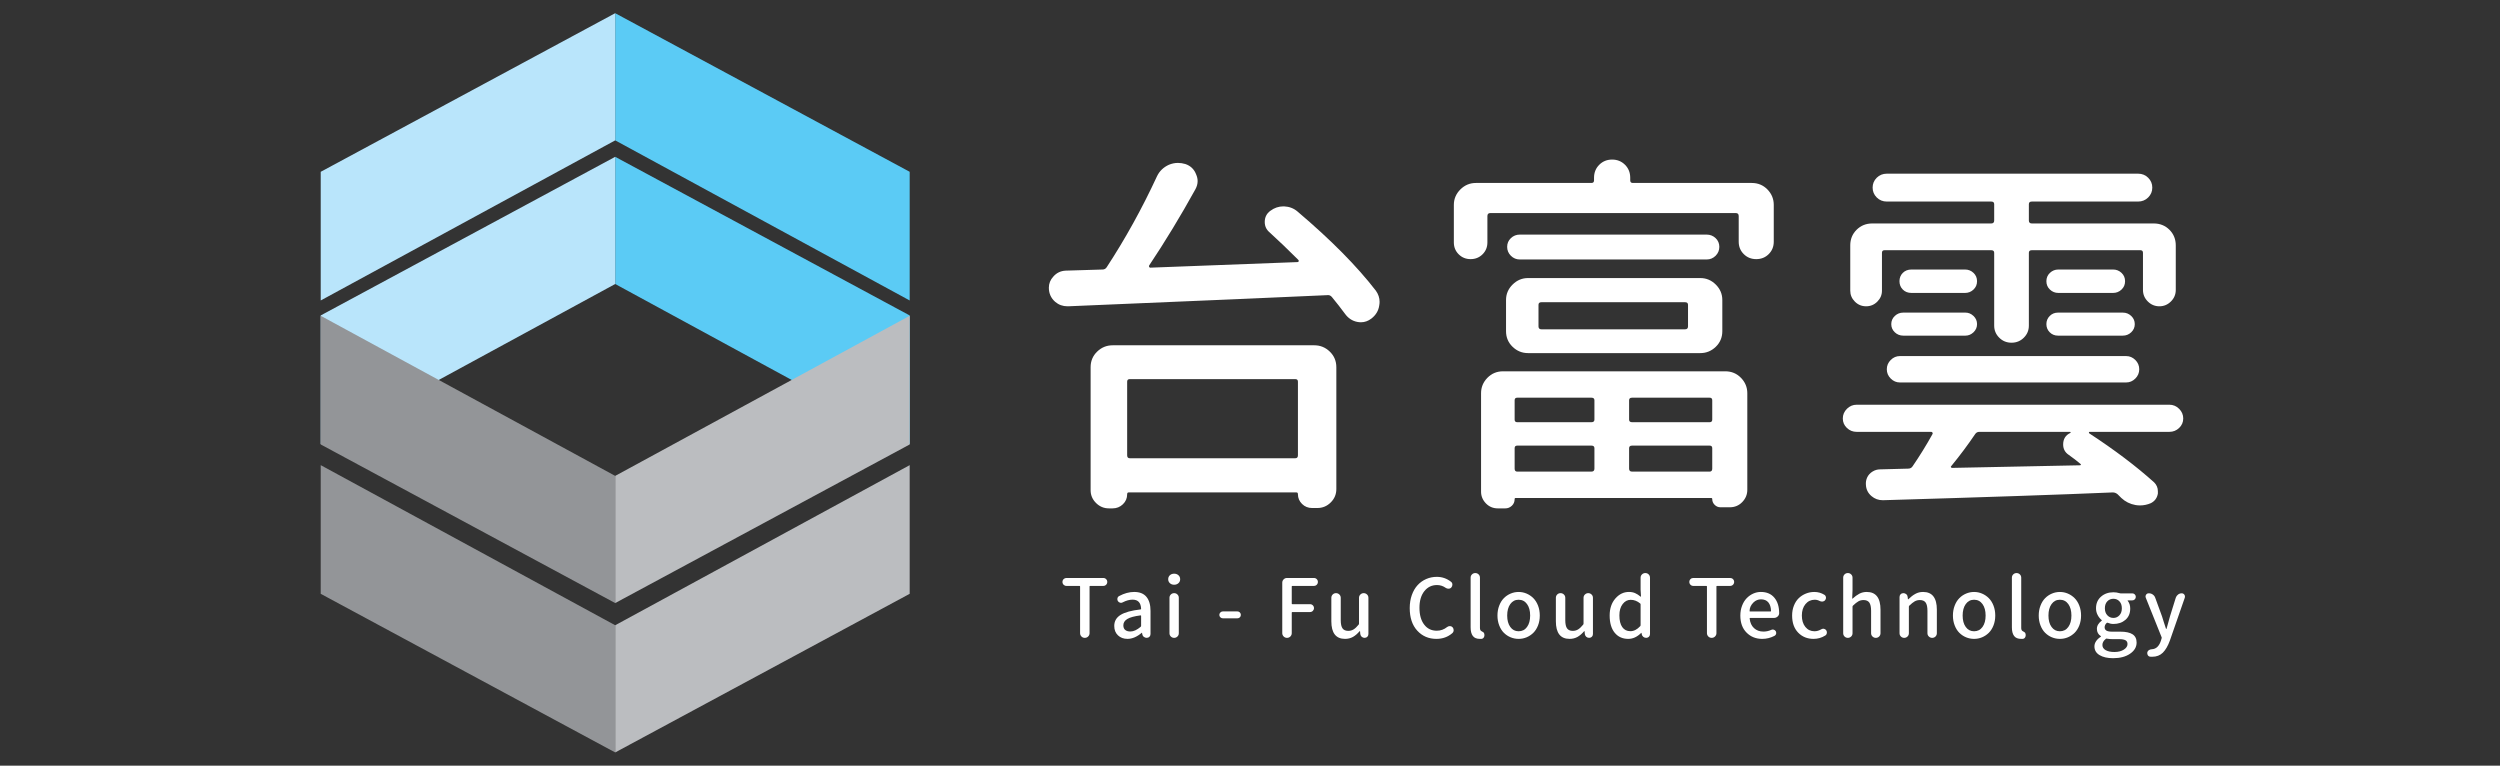 <?xml version="1.0" encoding="UTF-8" standalone="no"?>
<!DOCTYPE svg PUBLIC "-//W3C//DTD SVG 1.1//EN" "http://www.w3.org/Graphics/SVG/1.1/DTD/svg11.dtd">
<svg width="100%" height="100%" viewBox="0 0 431 132" version="1.1" xmlns="http://www.w3.org/2000/svg" xmlns:xlink="http://www.w3.org/1999/xlink" xml:space="preserve" xmlns:serif="http://www.serif.com/" style="fill-rule:evenodd;clip-rule:evenodd;stroke-linejoin:round;stroke-miterlimit:1.414;">
    <rect x="0" y="0" width="431" height="132" fill="#333333" stroke="none"/>
    <g transform="matrix(1,0,0,1,0,-181.335)">
        <g id="台富云logo白" transform="matrix(0.108,0,0,0.066,0,181.335)">
            <rect x="0" y="0" width="4000" height="2000" style="fill:none;"/>
            <g transform="matrix(1.12,0,0,1.12,-240.087,-120.043)">
                <g transform="matrix(18.6,0,0,30.323,2064.26,782.567)">
                    <path d="M0,7.085C0,6.952 -0.067,6.886 -0.2,6.886L-12.886,6.886C-13.02,6.886 -13.086,6.952 -13.086,7.085L-13.086,12.743C-13.086,12.896 -13.02,12.972 -12.886,12.972L-0.2,12.972C-0.067,12.972 0,12.896 0,12.743L0,7.085ZM-14.486,16.828C-14.867,16.828 -15.195,16.69 -15.472,16.414C-15.748,16.138 -15.886,15.81 -15.886,15.429L-15.886,5.971C-15.886,5.495 -15.72,5.096 -15.386,4.772C-15.053,4.447 -14.657,4.285 -14.2,4.285L1.258,4.285C1.714,4.285 2.109,4.447 2.443,4.772C2.775,5.096 2.943,5.495 2.943,5.971L2.943,15.343C2.943,15.743 2.801,16.086 2.514,16.371C2.229,16.657 1.886,16.8 1.486,16.8L1.086,16.8C0.781,16.8 0.523,16.695 0.314,16.486C0.104,16.275 0,16.028 0,15.743C0,15.648 -0.038,15.601 -0.114,15.601L-12.972,15.601C-13.048,15.601 -13.086,15.648 -13.086,15.743C-13.086,16.047 -13.195,16.305 -13.415,16.514C-13.634,16.724 -13.896,16.828 -14.2,16.828L-14.486,16.828ZM-2.171,-4.4C-2.42,-4.61 -2.543,-4.876 -2.543,-5.2C-2.543,-5.562 -2.4,-5.848 -2.114,-6.058C-1.81,-6.286 -1.477,-6.4 -1.114,-6.4L-1.057,-6.4C-0.657,-6.381 -0.314,-6.248 -0.028,-6C2.523,-3.829 4.523,-1.801 5.972,0.086C6.162,0.353 6.257,0.638 6.257,0.942C6.257,1.038 6.247,1.133 6.229,1.229C6.172,1.628 5.972,1.962 5.629,2.229C5.381,2.419 5.114,2.514 4.828,2.514C4.733,2.514 4.638,2.504 4.543,2.485C4.162,2.409 3.848,2.2 3.601,1.856C3.296,1.439 2.962,1.01 2.601,0.571C2.505,0.457 2.391,0.409 2.258,0.428C-0.143,0.542 -6.762,0.828 -17.601,1.285L-17.657,1.285C-18.02,1.285 -18.334,1.171 -18.601,0.942C-18.925,0.657 -19.086,0.295 -19.086,-0.144C-19.086,-0.467 -18.972,-0.753 -18.743,-1.001C-18.496,-1.286 -18.182,-1.438 -17.801,-1.457L-14.972,-1.543C-14.839,-1.543 -14.733,-1.601 -14.657,-1.715C-13.229,-3.905 -11.943,-6.238 -10.8,-8.715C-10.609,-9.115 -10.305,-9.41 -9.886,-9.601C-9.657,-9.695 -9.429,-9.743 -9.2,-9.743C-9.01,-9.743 -8.819,-9.715 -8.629,-9.658C-8.229,-9.524 -7.953,-9.258 -7.8,-8.858C-7.725,-8.686 -7.686,-8.515 -7.686,-8.344C-7.686,-8.134 -7.743,-7.924 -7.857,-7.715C-9,-5.639 -10.182,-3.686 -11.399,-1.857C-11.419,-1.819 -11.419,-1.781 -11.399,-1.743C-11.381,-1.705 -11.353,-1.686 -11.314,-1.686C-3.962,-1.972 -0.2,-2.115 -0.028,-2.115C0.009,-2.115 0.038,-2.134 0.058,-2.172C0.076,-2.21 0.066,-2.247 0.028,-2.286C-0.771,-3.086 -1.505,-3.791 -2.171,-4.4" style="fill:white;fill-rule:nonzero;"/>
                </g>
                <g transform="matrix(18.6,0,0,30.323,2536.26,572.048)">
                    <path d="M0,20.714C0,20.866 0.075,20.943 0.229,20.943L6.171,20.943C6.304,20.943 6.371,20.866 6.371,20.714L6.371,19.143C6.371,19.009 6.304,18.943 6.171,18.943L0.229,18.943C0.075,18.943 0,19.009 0,19.143L0,20.714ZM6.171,17.143C6.304,17.143 6.371,17.076 6.371,16.943L6.371,15.456C6.371,15.323 6.304,15.257 6.171,15.257L0.229,15.257C0.075,15.257 0,15.323 0,15.456L0,16.943C0,17.076 0.075,17.143 0.229,17.143L6.171,17.143ZM-6.715,7.914C-6.867,7.914 -6.943,7.981 -6.943,8.113L-6.943,9.771C-6.943,9.924 -6.867,9.999 -6.715,9.999L4.285,9.999C4.437,9.999 4.515,9.924 4.515,9.771L4.515,8.113C4.515,7.981 4.437,7.914 4.285,7.914L-6.715,7.914ZM-8.571,18.943C-8.705,18.943 -8.771,19.009 -8.771,19.143L-8.771,20.714C-8.771,20.866 -8.705,20.943 -8.571,20.943L-2.887,20.943C-2.733,20.943 -2.657,20.866 -2.657,20.714L-2.657,19.143C-2.657,19.009 -2.733,18.943 -2.887,18.943L-8.571,18.943ZM-2.657,15.456C-2.657,15.323 -2.733,15.257 -2.887,15.257L-8.571,15.257C-8.705,15.257 -8.771,15.323 -8.771,15.456L-8.771,16.943C-8.771,17.076 -8.705,17.143 -8.571,17.143L-2.887,17.143C-2.733,17.143 -2.657,17.076 -2.657,16.943L-2.657,15.456ZM-9.058,4.342C-9.248,4.152 -9.344,3.923 -9.344,3.656C-9.344,3.39 -9.248,3.166 -9.058,2.985C-8.867,2.804 -8.64,2.713 -8.372,2.713L5.942,2.713C6.209,2.713 6.437,2.804 6.629,2.985C6.818,3.166 6.914,3.39 6.914,3.656C6.914,3.923 6.818,4.152 6.629,4.342C6.437,4.532 6.209,4.627 5.942,4.627L-8.372,4.627C-8.64,4.627 -8.867,4.532 -9.058,4.342M-7.743,11.828C-8.2,11.828 -8.596,11.666 -8.929,11.342C-9.263,11.019 -9.43,10.618 -9.43,10.143L-9.43,7.742C-9.43,7.285 -9.263,6.89 -8.929,6.557C-8.596,6.224 -8.2,6.056 -7.743,6.056L5.457,6.056C5.914,6.056 6.309,6.224 6.643,6.557C6.976,6.89 7.143,7.285 7.143,7.742L7.143,10.143C7.143,10.618 6.976,11.019 6.643,11.342C6.309,11.666 5.914,11.828 5.457,11.828L-7.743,11.828ZM-10.058,23.771C-10.42,23.771 -10.725,23.643 -10.973,23.386C-11.22,23.128 -11.344,22.828 -11.344,22.485L-11.344,14.913C-11.344,14.456 -11.182,14.062 -10.858,13.729C-10.534,13.396 -10.134,13.228 -9.658,13.228L7.371,13.228C7.848,13.228 8.247,13.396 8.571,13.729C8.895,14.062 9.058,14.456 9.058,14.913L9.058,22.342C9.058,22.704 8.928,23.019 8.671,23.285C8.414,23.552 8.095,23.686 7.714,23.686L7,23.686C6.828,23.686 6.681,23.623 6.557,23.499C6.433,23.375 6.371,23.229 6.371,23.057C6.371,23 6.343,22.971 6.285,22.971L-8.687,22.971C-8.743,22.971 -8.771,23 -8.771,23.057C-8.771,23.266 -8.844,23.438 -8.986,23.57C-9.129,23.704 -9.296,23.771 -9.486,23.771L-10.058,23.771ZM0.086,-1.458C0.086,-1.325 0.152,-1.258 0.285,-1.258L9.399,-1.258C9.876,-1.258 10.276,-1.091 10.6,-0.759C10.924,-0.425 11.085,-0.029 11.085,0.428L11.085,3.256C11.085,3.638 10.957,3.956 10.7,4.213C10.442,4.471 10.123,4.6 9.743,4.6C9.361,4.6 9.043,4.471 8.786,4.213C8.528,3.956 8.399,3.638 8.399,3.256L8.399,1.285C8.399,1.133 8.323,1.057 8.171,1.057L-10.629,1.057C-10.781,1.057 -10.858,1.133 -10.858,1.285L-10.858,3.314C-10.858,3.676 -10.981,3.981 -11.229,4.228C-11.477,4.476 -11.781,4.6 -12.144,4.6C-12.506,4.6 -12.811,4.476 -13.058,4.228C-13.306,3.981 -13.429,3.676 -13.429,3.314L-13.429,0.428C-13.429,-0.029 -13.263,-0.425 -12.93,-0.759C-12.597,-1.091 -12.2,-1.258 -11.743,-1.258L-2.887,-1.258C-2.753,-1.258 -2.687,-1.325 -2.687,-1.458L-2.687,-1.658C-2.687,-2.057 -2.553,-2.391 -2.286,-2.658C-2.02,-2.925 -1.691,-3.057 -1.301,-3.057C-0.91,-3.057 -0.582,-2.925 -0.314,-2.658C-0.048,-2.391 0.086,-2.057 0.086,-1.658L0.086,-1.458Z" style="fill:white;fill-rule:nonzero;"/>
                </g>
                <g transform="matrix(18.6,0,0,30.323,3147.49,908.227)">
                    <path d="M0,-0.602C-0.248,-0.602 -0.457,-0.687 -0.629,-0.859C-0.801,-1.031 -0.886,-1.24 -0.886,-1.487C-0.886,-1.735 -0.801,-1.944 -0.629,-2.116C-0.457,-2.288 -0.248,-2.373 0,-2.373L4.972,-2.373C5.219,-2.373 5.433,-2.288 5.614,-2.116C5.795,-1.944 5.886,-1.735 5.886,-1.487C5.886,-1.24 5.795,-1.031 5.614,-0.859C5.433,-0.687 5.219,-0.602 4.972,-0.602L0,-0.602ZM-0.614,-4.145C-0.796,-4.316 -0.886,-4.53 -0.886,-4.788C-0.886,-5.044 -0.796,-5.259 -0.614,-5.43C-0.434,-5.601 -0.22,-5.687 0.028,-5.687L4.229,-5.687C4.476,-5.687 4.689,-5.601 4.871,-5.43C5.053,-5.259 5.143,-5.044 5.143,-4.788C5.143,-4.53 5.053,-4.316 4.871,-4.145C4.689,-3.973 4.476,-3.887 4.229,-3.887L0.028,-3.887C-0.22,-3.887 -0.434,-3.973 -0.614,-4.145M0.942,6.884C0.961,6.884 0.972,6.871 0.972,6.841C0.972,6.813 0.952,6.798 0.914,6.798L-6.029,6.798C-6.162,6.798 -6.268,6.856 -6.344,6.97C-6.896,7.79 -7.505,8.609 -8.172,9.427C-8.21,9.447 -8.22,9.475 -8.2,9.513C-8.182,9.551 -8.153,9.57 -8.114,9.57C-3.258,9.475 0.009,9.409 1.686,9.37C1.724,9.37 1.747,9.356 1.757,9.328C1.766,9.298 1.752,9.275 1.714,9.255C1.447,9.028 1.152,8.798 0.828,8.57C0.543,8.38 0.399,8.113 0.399,7.77C0.399,7.351 0.581,7.056 0.942,6.884M-7.114,-5.687C-6.867,-5.687 -6.653,-5.601 -6.472,-5.43C-6.291,-5.259 -6.2,-5.044 -6.2,-4.788C-6.2,-4.53 -6.291,-4.316 -6.472,-4.145C-6.653,-3.973 -6.867,-3.887 -7.114,-3.887L-11.229,-3.887C-11.496,-3.887 -11.715,-3.973 -11.887,-4.145C-12.058,-4.316 -12.144,-4.53 -12.144,-4.788C-12.144,-5.044 -12.058,-5.259 -11.887,-5.43C-11.715,-5.601 -11.496,-5.687 -11.229,-5.687L-7.114,-5.687ZM-11.857,-0.602C-12.105,-0.602 -12.32,-0.687 -12.501,-0.859C-12.682,-1.031 -12.772,-1.24 -12.772,-1.487C-12.772,-1.735 -12.682,-1.944 -12.501,-2.116C-12.32,-2.288 -12.105,-2.373 -11.857,-2.373L-7.086,-2.373C-6.857,-2.373 -6.653,-2.288 -6.472,-2.116C-6.291,-1.944 -6.2,-1.735 -6.2,-1.487C-6.2,-1.24 -6.291,-1.031 -6.472,-0.859C-6.653,-0.687 -6.857,-0.602 -7.086,-0.602L-11.857,-0.602ZM-12.114,2.999C-12.382,2.999 -12.615,2.899 -12.814,2.699C-13.015,2.499 -13.114,2.26 -13.114,1.984C-13.114,1.709 -13.015,1.47 -12.814,1.27C-12.615,1.07 -12.382,0.97 -12.114,0.97L5.229,0.97C5.495,0.97 5.729,1.07 5.929,1.27C6.129,1.47 6.229,1.709 6.229,1.984C6.229,2.26 6.129,2.499 5.929,2.699C5.729,2.899 5.495,2.999 5.229,2.999L-12.114,2.999ZM-13.286,-7.173C-13.42,-7.173 -13.486,-7.106 -13.486,-6.973L-13.486,-4.058C-13.486,-3.735 -13.605,-3.454 -13.844,-3.215C-14.082,-2.977 -14.367,-2.859 -14.7,-2.859C-15.034,-2.859 -15.32,-2.977 -15.558,-3.215C-15.796,-3.454 -15.915,-3.735 -15.915,-4.058L-15.915,-7.544C-15.915,-8.02 -15.753,-8.42 -15.429,-8.745C-15.105,-9.068 -14.705,-9.23 -14.229,-9.23L-5.114,-9.23C-4.962,-9.23 -4.886,-9.306 -4.886,-9.458L-4.886,-10.715C-4.886,-10.849 -4.962,-10.915 -5.114,-10.915L-13.114,-10.915C-13.42,-10.915 -13.677,-11.02 -13.887,-11.23C-14.096,-11.44 -14.201,-11.692 -14.201,-11.987C-14.201,-12.283 -14.096,-12.535 -13.887,-12.745C-13.677,-12.954 -13.42,-13.059 -13.114,-13.059L6.143,-13.059C6.447,-13.059 6.704,-12.954 6.914,-12.745C7.124,-12.535 7.229,-12.283 7.229,-11.987C7.229,-11.692 7.124,-11.44 6.914,-11.23C6.704,-11.02 6.447,-10.915 6.143,-10.915L-2,-10.915C-2.153,-10.915 -2.229,-10.849 -2.229,-10.715L-2.229,-9.458C-2.229,-9.306 -2.153,-9.23 -2,-9.23L7.343,-9.23C7.818,-9.23 8.219,-9.068 8.543,-8.745C8.866,-8.42 9.028,-8.02 9.028,-7.544L9.028,-4.116C9.028,-3.773 8.904,-3.477 8.657,-3.23C8.409,-2.982 8.114,-2.859 7.771,-2.859C7.429,-2.859 7.133,-2.982 6.886,-3.23C6.638,-3.477 6.515,-3.773 6.515,-4.116L6.515,-6.973C6.515,-7.106 6.447,-7.173 6.314,-7.173L-2,-7.173C-2.153,-7.173 -2.229,-7.106 -2.229,-6.973L-2.229,-1.373C-2.229,-1.011 -2.357,-0.702 -2.614,-0.445C-2.872,-0.187 -3.186,-0.058 -3.558,-0.058C-3.929,-0.058 -4.243,-0.187 -4.5,-0.445C-4.758,-0.702 -4.886,-1.011 -4.886,-1.373L-4.886,-6.973C-4.886,-7.106 -4.962,-7.173 -5.114,-7.173L-13.286,-7.173ZM8.543,4.712C8.829,4.712 9.075,4.818 9.285,5.027C9.495,5.237 9.6,5.485 9.6,5.77C9.6,6.056 9.495,6.298 9.285,6.499C9.075,6.699 8.829,6.798 8.543,6.798L2.429,6.798C2.39,6.798 2.371,6.813 2.371,6.841C2.371,6.871 2.381,6.894 2.4,6.914C4.343,8.189 6,9.447 7.371,10.684C7.562,10.875 7.657,11.103 7.657,11.37L7.657,11.542C7.6,11.884 7.419,12.131 7.114,12.285C6.848,12.399 6.571,12.457 6.285,12.457C6.171,12.457 6.057,12.446 5.942,12.427C5.523,12.351 5.161,12.17 4.857,11.884C4.78,11.808 4.686,11.713 4.571,11.599C4.457,11.503 4.333,11.457 4.2,11.457C0.237,11.627 -5.629,11.828 -13.4,12.056L-13.429,12.056C-13.753,12.056 -14.039,11.952 -14.286,11.742C-14.554,11.513 -14.696,11.227 -14.715,10.884C-14.734,10.674 -14.7,10.48 -14.615,10.298C-14.529,10.118 -14.396,9.97 -14.215,9.856C-14.034,9.742 -13.839,9.684 -13.629,9.684L-11.486,9.627C-11.334,9.627 -11.22,9.57 -11.144,9.456C-10.61,8.675 -10.105,7.856 -9.629,6.999C-9.591,6.941 -9.586,6.894 -9.615,6.856C-9.643,6.818 -9.677,6.798 -9.715,6.798L-15.429,6.798C-15.715,6.798 -15.963,6.699 -16.172,6.499C-16.382,6.298 -16.486,6.056 -16.486,5.77C-16.486,5.485 -16.382,5.237 -16.172,5.027C-15.963,4.818 -15.715,4.712 -15.429,4.712L8.543,4.712Z" style="fill:white;fill-rule:nonzero;"/>
                </g>
                <g transform="matrix(18.6,0,0,30.323,1760.47,1455.17)">
                    <path d="M0,4.605C-0.102,4.605 -0.187,4.57 -0.257,4.499C-0.326,4.427 -0.36,4.342 -0.36,4.245L-0.36,0.653C-0.36,0.625 -0.377,0.61 -0.409,0.61L-1.411,0.61C-1.492,0.61 -1.562,0.581 -1.622,0.522C-1.681,0.462 -1.711,0.39 -1.711,0.304C-1.711,0.219 -1.681,0.147 -1.622,0.088C-1.562,0.029 -1.492,0 -1.411,0L1.417,0C1.503,0 1.575,0.029 1.634,0.088C1.693,0.147 1.723,0.219 1.723,0.304C1.723,0.39 1.693,0.462 1.634,0.522C1.575,0.581 1.503,0.61 1.417,0.61L0.409,0.61C0.381,0.61 0.366,0.625 0.366,0.653L0.366,4.245C0.366,4.342 0.331,4.427 0.26,4.499C0.188,4.57 0.104,4.605 0.006,4.605L0,4.605Z" style="fill:white;fill-rule:nonzero;"/>
                </g>
                <g transform="matrix(18.6,0,0,30.323,1825.42,1504.95)">
                    <path d="M0,2.475C0.249,2.475 0.513,2.353 0.794,2.109C0.814,2.088 0.824,2.062 0.824,2.029L0.824,1.278C0.824,1.249 0.812,1.235 0.788,1.235L0.781,1.235C0.306,1.296 -0.033,1.389 -0.235,1.513C-0.437,1.637 -0.537,1.799 -0.537,1.998C-0.537,2.162 -0.488,2.282 -0.391,2.359C-0.293,2.436 -0.163,2.475 0,2.475M-0.22,3.042C-0.518,3.042 -0.76,2.953 -0.949,2.771C-1.139,2.59 -1.234,2.349 -1.234,2.047C-1.234,1.685 -1.074,1.403 -0.754,1.202C-0.435,0.999 0.077,0.858 0.781,0.777C0.811,0.777 0.824,0.76 0.824,0.728C0.805,0.259 0.586,0.025 0.171,0.025C-0.065,0.025 -0.317,0.094 -0.587,0.233C-0.627,0.257 -0.672,0.27 -0.721,0.27C-0.745,0.27 -0.77,0.266 -0.794,0.257C-0.867,0.237 -0.923,0.194 -0.959,0.129C-0.983,0.084 -0.996,0.039 -0.996,-0.005C-0.996,-0.034 -0.993,-0.06 -0.989,-0.085C-0.969,-0.162 -0.925,-0.219 -0.855,-0.255C-0.464,-0.463 -0.082,-0.567 0.293,-0.567C0.713,-0.567 1.026,-0.441 1.233,-0.189C1.441,0.064 1.545,0.424 1.545,0.893L1.545,2.67C1.545,2.752 1.518,2.822 1.46,2.878C1.402,2.936 1.334,2.963 1.252,2.963C1.167,2.963 1.092,2.936 1.026,2.881C0.961,2.827 0.923,2.756 0.91,2.67L0.897,2.579C0.894,2.571 0.889,2.567 0.883,2.567C0.877,2.567 0.871,2.571 0.867,2.579C0.501,2.889 0.139,3.042 -0.22,3.042" style="fill:white;fill-rule:nonzero;"/>
                </g>
                <g transform="matrix(18.6,0,0,30.323,1892.54,1448.31)">
                    <path d="M0,4.728C-0.069,4.797 -0.154,4.832 -0.254,4.832C-0.354,4.832 -0.437,4.797 -0.507,4.728C-0.576,4.659 -0.611,4.576 -0.611,4.478L-0.611,1.747C-0.611,1.649 -0.576,1.566 -0.507,1.497C-0.437,1.427 -0.354,1.393 -0.254,1.393C-0.154,1.393 -0.069,1.427 0,1.497C0.069,1.566 0.104,1.649 0.104,1.747L0.104,4.478C0.104,4.576 0.069,4.659 0,4.728M0.076,0.626C-0.012,0.706 -0.121,0.746 -0.254,0.746C-0.386,0.746 -0.495,0.706 -0.58,0.626C-0.666,0.546 -0.709,0.446 -0.709,0.324C-0.709,0.198 -0.666,0.095 -0.58,0.015C-0.495,-0.064 -0.386,-0.104 -0.254,-0.104C-0.121,-0.104 -0.012,-0.064 0.076,0.015C0.164,0.095 0.208,0.198 0.208,0.324C0.208,0.446 0.164,0.546 0.076,0.626" style="fill:white;fill-rule:nonzero;"/>
                </g>
                <g transform="matrix(18.6,0,0,30.323,1957.24,1533.16)">
                    <path d="M0,0.531C-0.073,0.531 -0.137,0.505 -0.189,0.455C-0.242,0.403 -0.269,0.342 -0.269,0.268C-0.269,0.195 -0.242,0.132 -0.189,0.079C-0.137,0.026 -0.073,0 0,0L1.117,0C1.19,0 1.253,0.026 1.304,0.079C1.355,0.132 1.38,0.195 1.38,0.268C1.38,0.342 1.355,0.403 1.304,0.455C1.253,0.505 1.19,0.531 1.117,0.531L0,0.531Z" style="fill:white;fill-rule:nonzero;"/>
                </g>
                <g transform="matrix(18.6,0,0,30.323,2048.62,1455.17)">
                    <path d="M0,4.605C-0.098,4.605 -0.183,4.57 -0.254,4.499C-0.324,4.427 -0.36,4.342 -0.36,4.245L-0.36,0.36C-0.36,0.262 -0.324,0.177 -0.254,0.106C-0.183,0.035 -0.098,0 0,0L2.064,0C2.15,0 2.223,0.029 2.282,0.088C2.341,0.147 2.37,0.219 2.37,0.304C2.37,0.39 2.341,0.462 2.282,0.522C2.223,0.581 2.15,0.61 2.064,0.61L0.415,0.61C0.383,0.61 0.367,0.625 0.367,0.653L0.367,1.972C0.367,2.001 0.383,2.015 0.415,2.015L1.766,2.015C1.852,2.015 1.924,2.044 1.982,2.104C2.041,2.163 2.071,2.234 2.071,2.318C2.071,2.401 2.041,2.472 1.982,2.532C1.924,2.59 1.852,2.62 1.766,2.62L0.415,2.62C0.383,2.62 0.367,2.636 0.367,2.668L0.367,4.245C0.367,4.342 0.332,4.427 0.263,4.499C0.193,4.57 0.108,4.605 0.006,4.605L0,4.605Z" style="fill:white;fill-rule:nonzero;"/>
                </g>
                <g transform="matrix(18.6,0,0,30.323,2131.44,1490.53)">
                    <path d="M0,3.518C-0.701,3.518 -1.052,3.067 -1.052,2.163L-1.052,0.36C-1.052,0.258 -1.017,0.173 -0.947,0.104C-0.878,0.035 -0.794,0 -0.694,0C-0.595,0 -0.509,0.035 -0.437,0.104C-0.366,0.173 -0.331,0.258 -0.331,0.36L-0.331,2.077C-0.331,2.371 -0.286,2.581 -0.196,2.709C-0.106,2.837 0.04,2.902 0.243,2.902C0.395,2.902 0.53,2.865 0.65,2.791C0.771,2.718 0.899,2.596 1.038,2.425C1.059,2.401 1.068,2.372 1.068,2.339L1.068,0.36C1.068,0.258 1.104,0.173 1.176,0.104C1.246,0.035 1.331,0 1.429,0C1.526,0 1.611,0.035 1.683,0.104C1.754,0.173 1.789,0.258 1.789,0.36L1.789,3.146C1.789,3.228 1.761,3.297 1.704,3.354C1.646,3.412 1.577,3.439 1.496,3.439C1.411,3.439 1.338,3.412 1.275,3.357C1.215,3.302 1.179,3.232 1.166,3.146L1.148,2.932C1.144,2.924 1.139,2.92 1.133,2.92C1.126,2.92 1.122,2.922 1.117,2.926C0.95,3.122 0.778,3.269 0.602,3.369C0.424,3.468 0.223,3.518 0,3.518" style="fill:white;fill-rule:nonzero;"/>
                </g>
                <g transform="matrix(18.6,0,0,30.323,2261.67,1452.54)">
                    <path d="M0,4.771C-0.595,4.771 -1.084,4.561 -1.47,4.139C-1.854,3.718 -2.047,3.138 -2.047,2.402C-2.047,2.035 -1.992,1.7 -1.885,1.397C-1.776,1.093 -1.629,0.839 -1.441,0.636C-1.254,0.432 -1.034,0.276 -0.782,0.166C-0.529,0.055 -0.259,0 0.03,0C0.434,0 0.796,0.127 1.118,0.379C1.187,0.432 1.222,0.505 1.222,0.599C1.222,0.68 1.195,0.752 1.143,0.813C1.09,0.875 1.022,0.907 0.94,0.911L0.917,0.911C0.844,0.911 0.775,0.89 0.715,0.849C0.512,0.704 0.287,0.63 0.043,0.63C-0.356,0.63 -0.68,0.788 -0.929,1.103C-1.177,1.419 -1.301,1.843 -1.301,2.376C-1.301,2.922 -1.182,3.353 -0.943,3.668C-0.706,3.985 -0.383,4.143 0.024,4.143C0.322,4.143 0.589,4.047 0.825,3.855C0.886,3.811 0.953,3.788 1.026,3.788L1.045,3.788C1.122,3.792 1.187,3.823 1.24,3.88C1.293,3.945 1.319,4.018 1.319,4.1C1.319,4.189 1.287,4.265 1.222,4.326C0.88,4.624 0.473,4.771 0,4.771" style="fill:white;fill-rule:nonzero;"/>
                </g>
                <g transform="matrix(18.6,0,0,30.323,2323.69,1443.68)">
                    <path d="M0,5.063C-0.253,5.063 -0.435,4.989 -0.547,4.837C-0.659,4.687 -0.715,4.467 -0.715,4.178L-0.715,0.354C-0.715,0.256 -0.681,0.172 -0.611,0.103C-0.542,0.035 -0.457,0 -0.357,0C-0.258,0 -0.174,0.035 -0.104,0.103C-0.034,0.172 0,0.256 0,0.354L0,4.214C0,4.336 0.032,4.418 0.098,4.459C0.105,4.463 0.124,4.473 0.152,4.49C0.182,4.505 0.201,4.518 0.214,4.526C0.226,4.535 0.242,4.545 0.263,4.56C0.283,4.575 0.298,4.589 0.309,4.605C0.318,4.622 0.324,4.64 0.324,4.661L0.342,4.74L0.342,4.794C0.342,4.852 0.325,4.905 0.293,4.954C0.252,5.019 0.193,5.055 0.116,5.063L0,5.063Z" style="fill:white;fill-rule:nonzero;"/>
                </g>
                <g transform="matrix(18.6,0,0,30.323,2378.76,1505.55)">
                    <path d="M0,2.437C0.272,2.437 0.488,2.328 0.647,2.107C0.806,1.887 0.886,1.594 0.886,1.228C0.886,0.861 0.806,0.567 0.647,0.345C0.488,0.124 0.272,0.012 0,0.012C-0.266,0.012 -0.477,0.124 -0.636,0.345C-0.795,0.567 -0.874,0.861 -0.874,1.228C-0.874,1.594 -0.795,1.887 -0.636,2.107C-0.477,2.328 -0.266,2.437 0,2.437M0.613,2.902C0.42,2.983 0.216,3.023 0.003,3.023C-0.211,3.023 -0.416,2.983 -0.611,2.902C-0.807,2.82 -0.979,2.705 -1.128,2.556C-1.276,2.408 -1.396,2.218 -1.484,1.988C-1.574,1.758 -1.619,1.504 -1.619,1.228C-1.619,0.951 -1.574,0.696 -1.484,0.464C-1.396,0.232 -1.276,0.041 -1.128,-0.11C-0.979,-0.261 -0.807,-0.377 -0.611,-0.461C-0.416,-0.544 -0.211,-0.586 0.003,-0.586C0.216,-0.586 0.42,-0.544 0.613,-0.461C0.807,-0.377 0.979,-0.261 1.13,-0.11C1.28,0.041 1.4,0.232 1.49,0.464C1.58,0.696 1.624,0.951 1.624,1.228C1.624,1.504 1.58,1.758 1.49,1.988C1.4,2.218 1.28,2.408 1.13,2.556C0.979,2.705 0.807,2.82 0.613,2.902" style="fill:white;fill-rule:nonzero;"/>
                </g>
                <g transform="matrix(18.6,0,0,30.323,2451.44,1490.53)">
                    <path d="M0,3.518C-0.7,3.518 -1.051,3.067 -1.051,2.163L-1.051,0.36C-1.051,0.258 -1.016,0.173 -0.947,0.104C-0.878,0.035 -0.793,0 -0.693,0C-0.594,0 -0.508,0.035 -0.437,0.104C-0.365,0.173 -0.33,0.258 -0.33,0.36L-0.33,2.077C-0.33,2.371 -0.285,2.581 -0.195,2.709C-0.105,2.837 0.041,2.902 0.244,2.902C0.396,2.902 0.53,2.865 0.651,2.791C0.771,2.718 0.9,2.596 1.038,2.425C1.06,2.401 1.069,2.372 1.069,2.339L1.069,0.36C1.069,0.258 1.104,0.173 1.177,0.104C1.247,0.035 1.332,0 1.43,0C1.527,0 1.612,0.035 1.684,0.104C1.755,0.173 1.79,0.258 1.79,0.36L1.79,3.146C1.79,3.228 1.762,3.297 1.705,3.354C1.647,3.412 1.578,3.439 1.497,3.439C1.411,3.439 1.338,3.412 1.276,3.357C1.216,3.302 1.18,3.232 1.167,3.146L1.148,2.932C1.145,2.924 1.14,2.92 1.134,2.92C1.127,2.92 1.122,2.922 1.118,2.926C0.951,3.122 0.779,3.269 0.603,3.369C0.425,3.468 0.224,3.518 0,3.518" style="fill:white;fill-rule:nonzero;"/>
                </g>
                <g transform="matrix(18.6,0,0,30.323,2538.1,1461.61)">
                    <path d="M0,3.88C0.269,3.88 0.52,3.751 0.751,3.495C0.771,3.475 0.782,3.448 0.782,3.415L0.782,1.821C0.782,1.792 0.771,1.769 0.751,1.748C0.527,1.561 0.285,1.467 0.024,1.467C-0.22,1.467 -0.426,1.576 -0.593,1.794C-0.76,2.012 -0.843,2.302 -0.843,2.664C-0.843,3.056 -0.77,3.356 -0.623,3.566C-0.477,3.775 -0.269,3.88 0,3.88M-0.165,4.472C-0.601,4.472 -0.946,4.315 -1.204,3.999C-1.46,3.684 -1.588,3.242 -1.588,2.677C-1.588,2.139 -1.443,1.702 -1.151,1.366C-0.86,1.03 -0.514,0.862 -0.11,0.862C0.065,0.862 0.221,0.892 0.357,0.951C0.493,1.01 0.636,1.101 0.782,1.223C0.786,1.227 0.792,1.228 0.801,1.226C0.809,1.224 0.812,1.217 0.812,1.204L0.782,0.686L0.782,-0.231C0.782,-0.333 0.817,-0.419 0.889,-0.488C0.96,-0.557 1.046,-0.592 1.146,-0.592C1.245,-0.592 1.329,-0.557 1.399,-0.488C1.468,-0.419 1.503,-0.333 1.503,-0.231L1.503,4.1C1.503,4.182 1.475,4.251 1.417,4.308C1.36,4.365 1.291,4.393 1.21,4.393C1.124,4.393 1.049,4.365 0.983,4.311C0.918,4.256 0.88,4.186 0.867,4.1L0.855,4.014C0.855,4.01 0.852,4.008 0.843,4.008C0.835,4.008 0.828,4.01 0.824,4.014C0.523,4.319 0.193,4.472 -0.165,4.472" style="fill:white;fill-rule:nonzero;"/>
                </g>
                <g transform="matrix(18.6,0,0,30.323,2653.93,1455.17)">
                    <path d="M0,4.605C-0.103,4.605 -0.188,4.57 -0.257,4.499C-0.326,4.427 -0.361,4.342 -0.361,4.245L-0.361,0.653C-0.361,0.625 -0.377,0.61 -0.409,0.61L-1.411,0.61C-1.493,0.61 -1.563,0.581 -1.622,0.522C-1.682,0.462 -1.711,0.39 -1.711,0.304C-1.711,0.219 -1.682,0.147 -1.622,0.088C-1.563,0.029 -1.493,0 -1.411,0L1.417,0C1.502,0 1.574,0.029 1.634,0.088C1.693,0.147 1.723,0.219 1.723,0.304C1.723,0.39 1.693,0.462 1.634,0.522C1.574,0.581 1.502,0.61 1.417,0.61L0.409,0.61C0.381,0.61 0.366,0.625 0.366,0.653L0.366,4.245C0.366,4.342 0.33,4.427 0.259,4.499C0.188,4.57 0.104,4.605 0.006,4.605L0,4.605Z" style="fill:white;fill-rule:nonzero;"/>
                </g>
                <g transform="matrix(18.6,0,0,30.323,2707.99,1552.77)">
                    <path d="M0,-0.678C0,-0.654 0.012,-0.641 0.036,-0.641L1.601,-0.641C1.628,-0.641 1.643,-0.656 1.643,-0.684C1.634,-0.969 1.565,-1.189 1.435,-1.344C1.305,-1.498 1.117,-1.576 0.873,-1.576C0.657,-1.576 0.468,-1.498 0.305,-1.344C0.101,-1.145 0,-0.922 0,-0.678M0.971,1.466C0.485,1.466 0.085,1.305 -0.232,0.984C-0.551,0.662 -0.709,0.224 -0.709,-0.329C-0.709,-0.599 -0.666,-0.849 -0.578,-1.081C-0.49,-1.314 -0.373,-1.506 -0.227,-1.658C-0.08,-1.812 0.087,-1.93 0.274,-2.016C0.462,-2.101 0.657,-2.144 0.86,-2.144C1.309,-2.144 1.654,-1.996 1.899,-1.701C2.144,-1.407 2.266,-1.008 2.266,-0.507L2.266,-0.5C2.262,-0.404 2.221,-0.32 2.144,-0.25C2.066,-0.181 1.975,-0.146 1.869,-0.146L0.042,-0.146C0.014,-0.146 0.001,-0.13 0.006,-0.098C0.038,0.217 0.149,0.462 0.339,0.638C0.528,0.815 0.77,0.904 1.062,0.904C1.266,0.904 1.464,0.861 1.654,0.776C1.695,0.756 1.736,0.745 1.777,0.745C1.802,0.745 1.826,0.75 1.851,0.758C1.92,0.778 1.973,0.818 2.009,0.88C2.029,0.921 2.039,0.964 2.039,1.008C2.039,1.033 2.038,1.057 2.033,1.081C2.013,1.15 1.971,1.202 1.905,1.234C1.607,1.388 1.296,1.466 0.971,1.466" style="fill:white;fill-rule:nonzero;"/>
                </g>
                <g transform="matrix(18.6,0,0,30.323,2799.17,1487.77)">
                    <path d="M0,3.609C-0.476,3.609 -0.869,3.45 -1.179,3.13C-1.488,2.81 -1.643,2.372 -1.643,1.814C-1.643,1.537 -1.598,1.282 -1.505,1.05C-1.414,0.818 -1.289,0.627 -1.133,0.476C-0.977,0.325 -0.795,0.209 -0.589,0.125C-0.383,0.042 -0.167,0 0.062,0C0.338,0 0.595,0.073 0.831,0.219C0.9,0.264 0.939,0.328 0.947,0.409C0.951,0.421 0.953,0.435 0.953,0.451C0.953,0.517 0.931,0.576 0.886,0.629C0.842,0.69 0.778,0.726 0.697,0.739L0.647,0.739C0.587,0.739 0.527,0.724 0.471,0.696C0.349,0.63 0.223,0.598 0.092,0.598C-0.197,0.598 -0.435,0.711 -0.619,0.934C-0.805,1.158 -0.897,1.451 -0.897,1.814C-0.897,2.176 -0.808,2.468 -0.629,2.69C-0.449,2.912 -0.216,3.023 0.073,3.023C0.249,3.023 0.422,2.972 0.594,2.871C0.642,2.842 0.693,2.828 0.746,2.828C0.762,2.828 0.78,2.83 0.801,2.835C0.874,2.85 0.931,2.888 0.972,2.95C1.005,2.999 1.021,3.054 1.021,3.115C1.021,3.131 1.019,3.15 1.015,3.17C1.002,3.252 0.962,3.313 0.893,3.353C0.62,3.524 0.322,3.609 0,3.609" style="fill:white;fill-rule:nonzero;"/>
                </g>
                <g transform="matrix(18.6,0,0,30.323,2852.77,1446.82)">
                    <path d="M0,4.777C-0.07,4.846 -0.154,4.881 -0.254,4.881C-0.354,4.881 -0.438,4.846 -0.508,4.777C-0.576,4.708 -0.611,4.625 -0.611,4.527L-0.611,0.251C-0.611,0.153 -0.576,0.069 -0.508,0C-0.438,-0.069 -0.354,-0.104 -0.254,-0.104C-0.154,-0.104 -0.07,-0.069 0,0C0.069,0.069 0.104,0.153 0.104,0.251L0.104,1.215L0.079,1.851C0.079,1.859 0.083,1.865 0.092,1.869C0.1,1.874 0.105,1.872 0.109,1.863C0.281,1.705 0.451,1.579 0.623,1.487C0.794,1.396 0.983,1.35 1.191,1.35C1.896,1.35 2.248,1.806 2.248,2.718L2.248,4.52C2.248,4.623 2.213,4.708 2.145,4.777C2.074,4.846 1.99,4.881 1.891,4.881C1.791,4.881 1.705,4.846 1.634,4.777C1.562,4.708 1.527,4.623 1.527,4.52L1.527,2.804C1.527,2.506 1.48,2.294 1.39,2.166C1.298,2.037 1.15,1.973 0.946,1.973C0.8,1.973 0.667,2.006 0.55,2.074C0.432,2.141 0.293,2.253 0.134,2.407C0.113,2.431 0.104,2.458 0.104,2.486L0.104,4.527C0.104,4.625 0.069,4.708 0,4.777" style="fill:white;fill-rule:nonzero;"/>
                </g>
                <g transform="matrix(18.6,0,0,30.323,2933.08,1490.91)">
                    <path d="M0,3.323C-0.07,3.392 -0.154,3.427 -0.254,3.427C-0.354,3.427 -0.438,3.392 -0.508,3.323C-0.577,3.254 -0.611,3.171 -0.611,3.073L-0.611,0.281C-0.611,0.199 -0.583,0.131 -0.525,0.073C-0.469,0.016 -0.399,-0.012 -0.318,-0.012C-0.232,-0.012 -0.158,0.015 -0.096,0.07C-0.032,0.125 0.003,0.195 0.012,0.281L0.03,0.452C0.034,0.461 0.039,0.464 0.046,0.464C0.052,0.464 0.057,0.462 0.061,0.458C0.244,0.278 0.424,0.14 0.602,0.043C0.778,-0.055 0.976,-0.104 1.191,-0.104C1.896,-0.104 2.248,0.352 2.248,1.264L2.248,3.066C2.248,3.169 2.213,3.254 2.145,3.323C2.074,3.392 1.99,3.427 1.89,3.427C1.79,3.427 1.705,3.392 1.634,3.323C1.562,3.254 1.527,3.169 1.527,3.066L1.527,1.35C1.527,1.052 1.48,0.84 1.39,0.712C1.298,0.583 1.15,0.519 0.946,0.519C0.8,0.519 0.667,0.552 0.55,0.62C0.432,0.687 0.293,0.799 0.134,0.953C0.113,0.977 0.104,1.004 0.104,1.032L0.104,3.073C0.104,3.171 0.069,3.254 0,3.323" style="fill:white;fill-rule:nonzero;"/>
                </g>
                <g transform="matrix(18.6,0,0,30.323,3027.91,1505.55)">
                    <path d="M0,2.437C0.273,2.437 0.488,2.328 0.647,2.107C0.806,1.887 0.886,1.594 0.886,1.228C0.886,0.861 0.806,0.567 0.647,0.345C0.488,0.124 0.273,0.012 0,0.012C-0.265,0.012 -0.477,0.124 -0.636,0.345C-0.795,0.567 -0.874,0.861 -0.874,1.228C-0.874,1.594 -0.795,1.887 -0.636,2.107C-0.477,2.328 -0.265,2.437 0,2.437M0.613,2.902C0.42,2.983 0.217,3.023 0.003,3.023C-0.211,3.023 -0.416,2.983 -0.611,2.902C-0.807,2.82 -0.979,2.705 -1.127,2.556C-1.276,2.408 -1.396,2.218 -1.484,1.988C-1.574,1.758 -1.619,1.504 -1.619,1.228C-1.619,0.951 -1.574,0.696 -1.484,0.464C-1.396,0.232 -1.276,0.041 -1.127,-0.11C-0.979,-0.261 -0.807,-0.377 -0.611,-0.461C-0.416,-0.544 -0.211,-0.586 0.003,-0.586C0.217,-0.586 0.42,-0.544 0.613,-0.461C0.808,-0.377 0.979,-0.261 1.13,-0.11C1.28,0.041 1.4,0.232 1.49,0.464C1.58,0.696 1.625,0.951 1.625,1.228C1.625,1.504 1.58,1.758 1.49,1.988C1.4,2.218 1.28,2.408 1.13,2.556C0.979,2.705 0.808,2.82 0.613,2.902" style="fill:white;fill-rule:nonzero;"/>
                </g>
                <g transform="matrix(18.6,0,0,30.323,3095.14,1443.68)">
                    <path d="M0,5.063C-0.253,5.063 -0.436,4.989 -0.547,4.837C-0.659,4.687 -0.715,4.467 -0.715,4.178L-0.715,0.354C-0.715,0.256 -0.681,0.172 -0.611,0.103C-0.542,0.035 -0.457,0 -0.357,0C-0.258,0 -0.174,0.035 -0.104,0.103C-0.034,0.172 0,0.256 0,0.354L0,4.214C0,4.336 0.032,4.418 0.098,4.459C0.105,4.463 0.124,4.473 0.152,4.49C0.182,4.505 0.201,4.518 0.214,4.526C0.226,4.535 0.242,4.545 0.263,4.56C0.282,4.575 0.298,4.589 0.309,4.605C0.318,4.622 0.323,4.64 0.323,4.661L0.342,4.74L0.342,4.794C0.342,4.852 0.325,4.905 0.293,4.954C0.252,5.019 0.193,5.055 0.116,5.063L0,5.063Z" style="fill:white;fill-rule:nonzero;"/>
                </g>
                <g transform="matrix(18.6,0,0,30.323,3150.21,1505.55)">
                    <path d="M0,2.437C0.273,2.437 0.489,2.328 0.647,2.107C0.806,1.887 0.886,1.594 0.886,1.228C0.886,0.861 0.806,0.567 0.647,0.345C0.489,0.124 0.273,0.012 0,0.012C-0.265,0.012 -0.477,0.124 -0.636,0.345C-0.795,0.567 -0.874,0.861 -0.874,1.228C-0.874,1.594 -0.795,1.887 -0.636,2.107C-0.477,2.328 -0.265,2.437 0,2.437M0.614,2.902C0.42,2.983 0.217,3.023 0.003,3.023C-0.211,3.023 -0.416,2.983 -0.611,2.902C-0.806,2.82 -0.979,2.705 -1.127,2.556C-1.276,2.408 -1.396,2.218 -1.484,1.988C-1.574,1.758 -1.619,1.504 -1.619,1.228C-1.619,0.951 -1.574,0.696 -1.484,0.464C-1.396,0.232 -1.276,0.041 -1.127,-0.11C-0.979,-0.261 -0.806,-0.377 -0.611,-0.461C-0.416,-0.544 -0.211,-0.586 0.003,-0.586C0.217,-0.586 0.42,-0.544 0.614,-0.461C0.808,-0.377 0.979,-0.261 1.13,-0.11C1.28,0.041 1.4,0.232 1.49,0.464C1.58,0.696 1.625,0.951 1.625,1.228C1.625,1.504 1.58,1.758 1.49,1.988C1.4,2.218 1.28,2.408 1.13,2.556C0.979,2.705 0.808,2.82 0.614,2.902" style="fill:white;fill-rule:nonzero;"/>
                </g>
                <g transform="matrix(18.6,0,0,30.323,3217.89,1588.55)">
                    <path d="M0,-1.528C0.126,-1.394 0.28,-1.326 0.464,-1.326C0.647,-1.326 0.801,-1.394 0.925,-1.528C1.05,-1.663 1.111,-1.841 1.111,-2.066C1.111,-2.29 1.051,-2.467 0.929,-2.6C0.806,-2.733 0.651,-2.799 0.464,-2.799C0.276,-2.799 0.121,-2.733 -0.003,-2.603C-0.128,-2.473 -0.189,-2.294 -0.189,-2.066C-0.189,-1.841 -0.127,-1.663 0,-1.528M0.543,1.294C0.837,1.294 1.077,1.233 1.264,1.111C1.452,0.989 1.545,0.846 1.545,0.683C1.545,0.544 1.492,0.448 1.387,0.39C1.28,0.333 1.117,0.305 0.897,0.305L0.379,0.305C0.24,0.305 0.102,0.292 -0.037,0.268C-0.045,0.264 -0.053,0.262 -0.062,0.262C-0.082,0.262 -0.101,0.27 -0.116,0.285C-0.291,0.421 -0.379,0.577 -0.379,0.756C-0.379,0.923 -0.297,1.055 -0.132,1.151C0.033,1.246 0.258,1.294 0.543,1.294M0.439,1.771C0.012,1.771 -0.333,1.693 -0.596,1.535C-0.858,1.378 -0.99,1.154 -0.99,0.86C-0.99,0.722 -0.947,0.588 -0.861,0.46C-0.775,0.332 -0.656,0.219 -0.501,0.121C-0.493,0.117 -0.489,0.11 -0.489,0.1C-0.489,0.089 -0.493,0.08 -0.501,0.073C-0.7,-0.053 -0.801,-0.241 -0.801,-0.489C-0.801,-0.721 -0.676,-0.931 -0.428,-1.119C-0.424,-1.123 -0.422,-1.129 -0.422,-1.137C-0.422,-1.145 -0.424,-1.152 -0.428,-1.156C-0.554,-1.257 -0.659,-1.388 -0.742,-1.547C-0.826,-1.705 -0.868,-1.879 -0.868,-2.066C-0.868,-2.44 -0.739,-2.74 -0.483,-2.964C-0.227,-3.188 0.09,-3.299 0.464,-3.299C0.623,-3.299 0.775,-3.277 0.922,-3.232C0.951,-3.22 0.979,-3.215 1.008,-3.215L1.911,-3.215C1.989,-3.215 2.054,-3.188 2.104,-3.134C2.155,-3.082 2.181,-3.019 2.181,-2.946C2.181,-2.873 2.155,-2.809 2.104,-2.757C2.054,-2.703 1.989,-2.676 1.911,-2.676L1.569,-2.676C1.562,-2.676 1.556,-2.673 1.552,-2.664C1.548,-2.656 1.549,-2.65 1.558,-2.646C1.687,-2.487 1.753,-2.288 1.753,-2.048C1.753,-1.68 1.631,-1.391 1.387,-1.179C1.143,-0.968 0.835,-0.862 0.464,-0.862C0.313,-0.862 0.167,-0.893 0.024,-0.954C-0.005,-0.963 -0.031,-0.956 -0.055,-0.935C-0.157,-0.838 -0.208,-0.728 -0.208,-0.605C-0.208,-0.496 -0.164,-0.412 -0.076,-0.355C0.011,-0.299 0.158,-0.269 0.366,-0.269L1.001,-0.269C1.413,-0.269 1.723,-0.203 1.931,-0.068C2.138,0.066 2.242,0.278 2.242,0.568C2.242,0.91 2.076,1.196 1.744,1.425C1.412,1.656 0.978,1.771 0.439,1.771" style="fill:white;fill-rule:nonzero;"/>
                </g>
                <g transform="matrix(18.6,0,0,30.323,3323.86,1638.91)">
                    <path d="M0,-4.881C0.086,-4.881 0.155,-4.845 0.208,-4.771C0.236,-4.726 0.251,-4.68 0.251,-4.63C0.251,-4.607 0.246,-4.577 0.238,-4.545L-0.91,-1.234C-1.057,-0.831 -1.235,-0.525 -1.444,-0.315C-1.654,-0.105 -1.928,0 -2.266,0C-2.319,0 -2.37,-0.002 -2.419,-0.006C-2.497,-0.014 -2.555,-0.053 -2.597,-0.122C-2.624,-0.171 -2.639,-0.222 -2.639,-0.275C-2.639,-0.299 -2.637,-0.323 -2.633,-0.349C-2.612,-0.422 -2.57,-0.478 -2.504,-0.516C-2.439,-0.555 -2.364,-0.576 -2.278,-0.58C-1.961,-0.597 -1.732,-0.813 -1.594,-1.228L-1.539,-1.417C-1.527,-1.445 -1.527,-1.475 -1.539,-1.502L-2.755,-4.545C-2.767,-4.577 -2.773,-4.608 -2.773,-4.637C-2.773,-4.682 -2.759,-4.726 -2.73,-4.771C-2.682,-4.845 -2.614,-4.881 -2.528,-4.881L-2.511,-4.881C-2.4,-4.881 -2.302,-4.849 -2.215,-4.786C-2.127,-4.723 -2.064,-4.641 -2.028,-4.539L-1.509,-3.11C-1.484,-3.028 -1.437,-2.877 -1.368,-2.657C-1.299,-2.438 -1.244,-2.269 -1.203,-2.15C-1.199,-2.142 -1.192,-2.139 -1.182,-2.139C-1.172,-2.139 -1.165,-2.144 -1.16,-2.156L-0.897,-3.11L-0.452,-4.545C-0.419,-4.643 -0.361,-4.723 -0.277,-4.786C-0.194,-4.849 -0.102,-4.881 0,-4.881" style="fill:white;fill-rule:nonzero;"/>
                </g>
                <g transform="matrix(0,-30.323,-18.6,0,1506.54,465.835)">
                    <path d="M-22.33,-0.234L-12.434,-0.234L-0.234,22.33L-10.017,22.33L-22.33,-0.234Z" style="fill:rgb(91,203,245);fill-rule:nonzero;"/>
                </g>
                <g transform="matrix(0,-30.323,-18.6,0,1086.82,1150.06)">
                    <path d="M0.234,22.331L10.131,22.331L22.331,-0.234L12.548,-0.234L0.234,22.331Z" style="fill:rgb(185,229,251);fill-rule:nonzero;"/>
                </g>
                <g transform="matrix(0,-30.323,-18.6,0,1506.53,130.845)">
                    <path d="M-22.33,-0.235L-12.433,-0.235L-0.235,22.33L-10.016,22.33L-22.33,-0.235Z" style="fill:rgb(91,203,245);fill-rule:nonzero;"/>
                </g>
                <g transform="matrix(0,-30.323,-18.6,0,1086.81,815.074)">
                    <path d="M0.235,22.33L10.131,22.33L22.33,-0.235L12.548,-0.235L0.235,22.33Z" style="fill:rgb(185,229,251);fill-rule:nonzero;"/>
                </g>
                <g transform="matrix(0,30.323,18.6,0,1086.81,836.564)">
                    <path d="M0.235,-22.33L10.131,-22.33L22.33,0.235L12.548,0.235L0.235,-22.33Z" style="fill:rgb(147,149,152);fill-rule:nonzero;"/>
                </g>
                <g transform="matrix(0,30.323,18.6,0,1506.53,1520.79)">
                    <path d="M-22.33,0.235L-12.433,0.235L-0.235,-22.33L-10.016,-22.33L-22.33,0.235Z" style="fill:rgb(187,189,192);fill-rule:nonzero;"/>
                </g>
                <g transform="matrix(0,30.323,18.6,0,1086.82,1184.91)">
                    <path d="M0.234,-22.331L10.131,-22.331L22.331,0.234L12.548,0.234L0.234,-22.331Z" style="fill:rgb(147,149,152);fill-rule:nonzero;"/>
                </g>
                <g transform="matrix(0,30.323,18.6,0,1506.54,1869.14)">
                    <path d="M-22.33,0.234L-12.434,0.234L-0.234,-22.33L-10.017,-22.33L-22.33,0.234Z" style="fill:rgb(187,189,192);fill-rule:nonzero;"/>
                </g>
            </g>
        </g>
    </g>
</svg>
